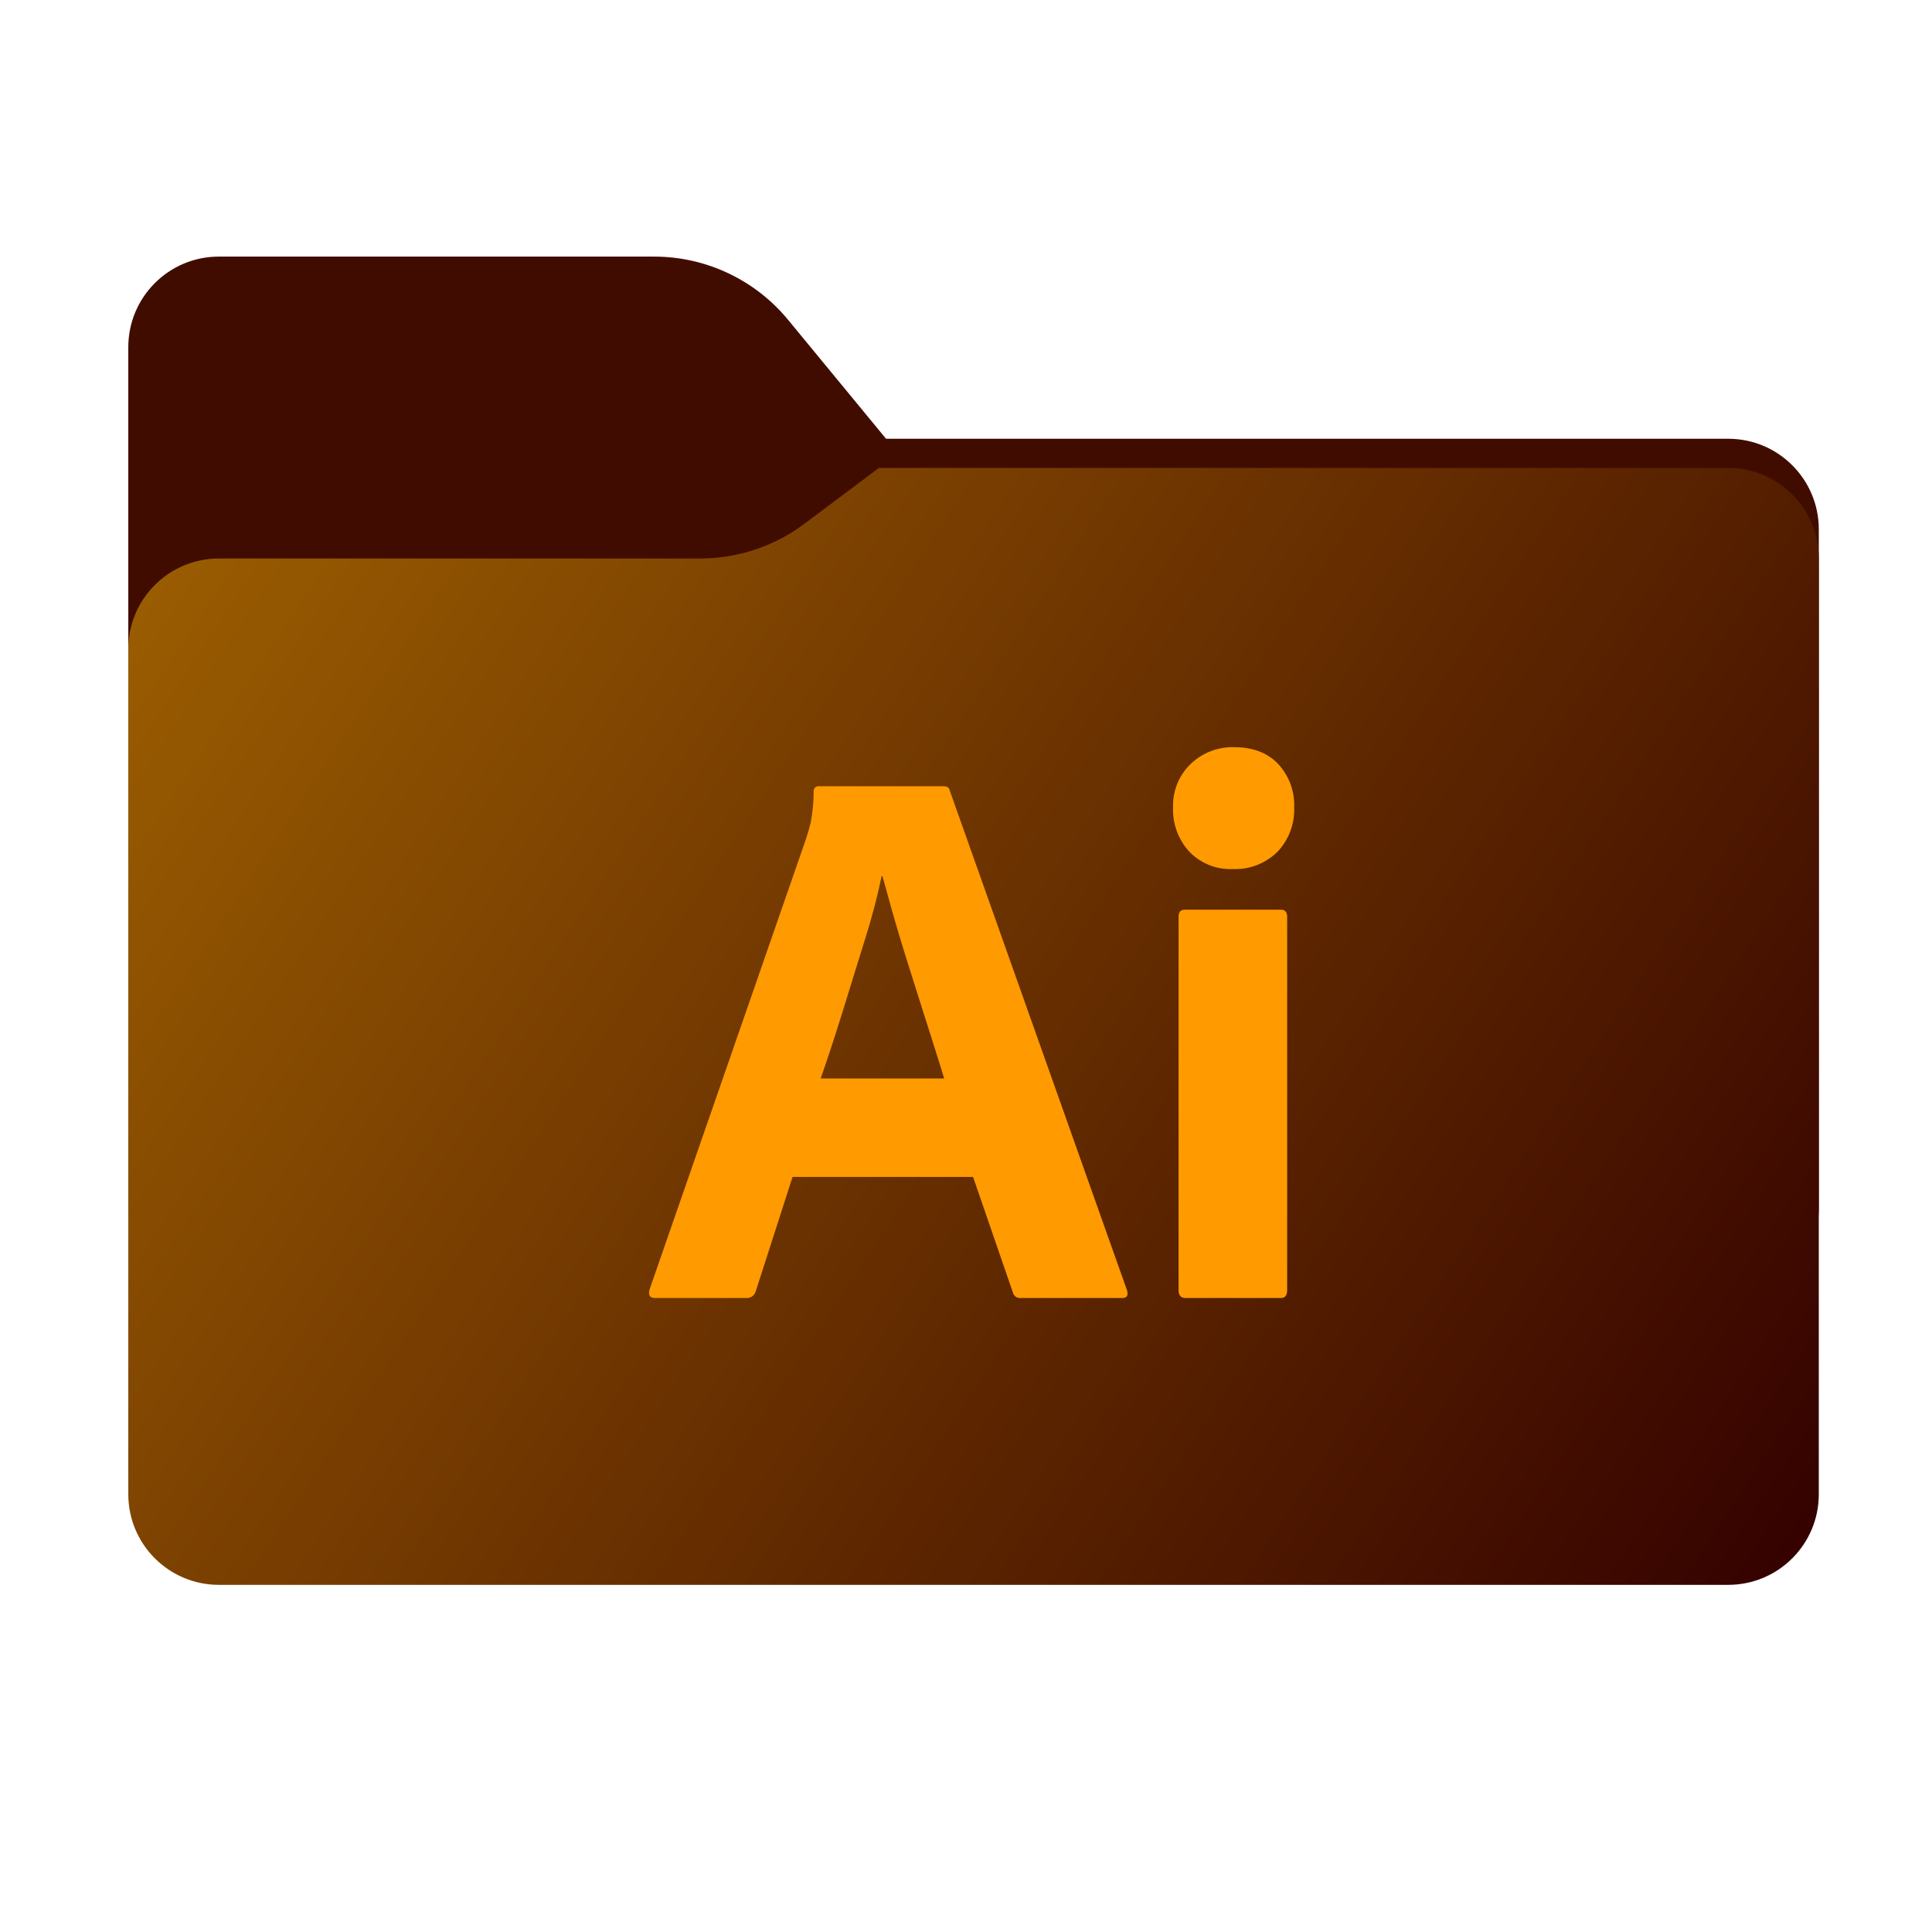 <svg width="256" height="256" viewBox="0 0 256 256" fill="none" xmlns="http://www.w3.org/2000/svg">
<path fill-rule="evenodd" clip-rule="evenodd" d="M104.425 42.378C100.056 37.073 93.544 34 86.671 34H29C22.373 34 17 39.373 17 46V58.137V68.2V160C17 166.627 22.373 172 29 172H229C235.627 172 241 166.627 241 160V70.137C241 63.51 235.627 58.137 229 58.137H117.404L104.425 42.378Z" fill="#410C00"/>
<mask id="mask0_539_13179" style="mask-type:alpha" maskUnits="userSpaceOnUse" x="17" y="34" width="224" height="138">
<path fill-rule="evenodd" clip-rule="evenodd" d="M104.425 42.378C100.056 37.073 93.544 34 86.671 34H29C22.373 34 17 39.373 17 46V58.137V68.2V160C17 166.627 22.373 172 29 172H229C235.627 172 241 166.627 241 160V70.137C241 63.51 235.627 58.137 229 58.137H117.404L104.425 42.378Z" fill="url(#paint0_linear_539_13179)"/>
</mask>
<g mask="url(#mask0_539_13179)">
<g style="mix-blend-mode:multiply" filter="url(#filter0_f_539_13179)">
<path fill-rule="evenodd" clip-rule="evenodd" d="M92.789 74C97.764 74 102.605 72.387 106.586 69.402L116.459 62H229C235.627 62 241 67.373 241 74V108V160C241 166.627 235.627 172 229 172H29C22.373 172 17 166.627 17 160L17 108V86C17 79.373 22.373 74 29 74H87H92.789Z" fill="black" fill-opacity="0.3"/>
</g>
</g>
<g filter="url(#filter1_ii_539_13179)">
<path fill-rule="evenodd" clip-rule="evenodd" d="M92.789 74C97.764 74 102.605 72.387 106.586 69.402L116.459 62H229C235.627 62 241 67.373 241 74V108V198C241 204.627 235.627 210 229 210H29C22.373 210 17 204.627 17 198L17 108V86C17 79.373 22.373 74 29 74H87H92.789Z" fill="url(#paint1_linear_539_13179)"/>
</g>
<path d="M128.935 155.946H105.019L100.153 171.062C100.086 171.338 99.926 171.582 99.699 171.752C99.472 171.922 99.193 172.008 98.91 171.994H86.797C86.106 171.994 85.864 171.615 86.072 170.855L106.779 111.22C106.986 110.598 107.193 109.891 107.4 109.097C107.671 107.716 107.81 106.312 107.814 104.904C107.8 104.806 107.809 104.705 107.841 104.611C107.872 104.517 107.925 104.431 107.995 104.361C108.066 104.29 108.151 104.237 108.246 104.206C108.34 104.174 108.44 104.165 108.539 104.179H125.001C125.483 104.179 125.759 104.352 125.829 104.697L149.331 170.959C149.538 171.65 149.331 171.995 148.71 171.994H135.25C135.019 172.02 134.787 171.96 134.596 171.827C134.406 171.694 134.27 171.495 134.215 171.269L128.935 155.946ZM108.746 142.901H125.104C124.69 141.521 124.207 139.968 123.655 138.242C123.102 136.518 122.515 134.671 121.895 132.703C121.273 130.736 120.652 128.769 120.031 126.801C119.41 124.834 118.841 122.936 118.323 121.107C117.805 119.279 117.339 117.605 116.925 116.086H116.822C116.239 118.882 115.513 121.646 114.647 124.368C113.68 127.475 112.696 130.65 111.697 133.894C110.695 137.139 109.712 140.141 108.746 142.901H108.746Z" fill="#FF9A00"/>
<path d="M163.307 115.154C162.251 115.196 161.198 115.015 160.217 114.623C159.236 114.23 158.348 113.635 157.613 112.876C156.879 112.084 156.31 111.155 155.937 110.143C155.563 109.13 155.394 108.053 155.438 106.975C155.401 105.907 155.589 104.843 155.99 103.853C156.392 102.863 156.997 101.969 157.768 101.229C158.531 100.496 159.432 99.922 160.418 99.54C161.404 99.158 162.457 98.975 163.514 99.003C165.999 99.003 167.949 99.745 169.364 101.229C170.078 102 170.633 102.904 170.997 103.89C171.362 104.876 171.528 105.924 171.486 106.975C171.53 108.057 171.355 109.138 170.972 110.151C170.59 111.165 170.008 112.092 169.26 112.876C168.479 113.646 167.547 114.246 166.522 114.638C165.498 115.03 164.403 115.206 163.307 115.154ZM156.163 170.959V121.469C156.163 120.848 156.438 120.538 156.991 120.538H169.726C170.278 120.538 170.554 120.848 170.555 121.469V170.959C170.555 171.65 170.279 171.995 169.726 171.994H157.095C156.474 171.994 156.163 171.649 156.163 170.959V170.959Z" fill="#FF9A00"/>
<defs>
<filter id="filter0_f_539_13179" x="-20" y="25" width="298" height="184" filterUnits="userSpaceOnUse" color-interpolation-filters="sRGB">
<feFlood flood-opacity="0" result="BackgroundImageFix"/>
<feBlend mode="normal" in="SourceGraphic" in2="BackgroundImageFix" result="shape"/>
<feGaussianBlur stdDeviation="18.5" result="effect1_foregroundBlur_539_13179"/>
</filter>
<filter id="filter1_ii_539_13179" x="17" y="62" width="224" height="148" filterUnits="userSpaceOnUse" color-interpolation-filters="sRGB">
<feFlood flood-opacity="0" result="BackgroundImageFix"/>
<feBlend mode="normal" in="SourceGraphic" in2="BackgroundImageFix" result="shape"/>
<feColorMatrix in="SourceAlpha" type="matrix" values="0 0 0 0 0 0 0 0 0 0 0 0 0 0 0 0 0 0 127 0" result="hardAlpha"/>
<feOffset dy="4"/>
<feComposite in2="hardAlpha" operator="arithmetic" k2="-1" k3="1"/>
<feColorMatrix type="matrix" values="0 0 0 0 1 0 0 0 0 1 0 0 0 0 1 0 0 0 0.25 0"/>
<feBlend mode="normal" in2="shape" result="effect1_innerShadow_539_13179"/>
<feColorMatrix in="SourceAlpha" type="matrix" values="0 0 0 0 0 0 0 0 0 0 0 0 0 0 0 0 0 0 127 0" result="hardAlpha"/>
<feOffset dy="-4"/>
<feComposite in2="hardAlpha" operator="arithmetic" k2="-1" k3="1"/>
<feColorMatrix type="matrix" values="0 0 0 0 0 0 0 0 0 0 0 0 0 0 0 0 0 0 0.9 0"/>
<feBlend mode="soft-light" in2="effect1_innerShadow_539_13179" result="effect2_innerShadow_539_13179"/>
</filter>
<linearGradient id="paint0_linear_539_13179" x1="17" y1="34" x2="197.768" y2="215.142" gradientUnits="userSpaceOnUse">
<stop stop-color="#05815D"/>
<stop offset="1" stop-color="#0C575F"/>
</linearGradient>
<linearGradient id="paint1_linear_539_13179" x1="17" y1="62" x2="241" y2="210" gradientUnits="userSpaceOnUse">
<stop stop-color="#9E6001"/>
<stop offset="1" stop-color="#330000"/>
</linearGradient>
</defs>
</svg>

